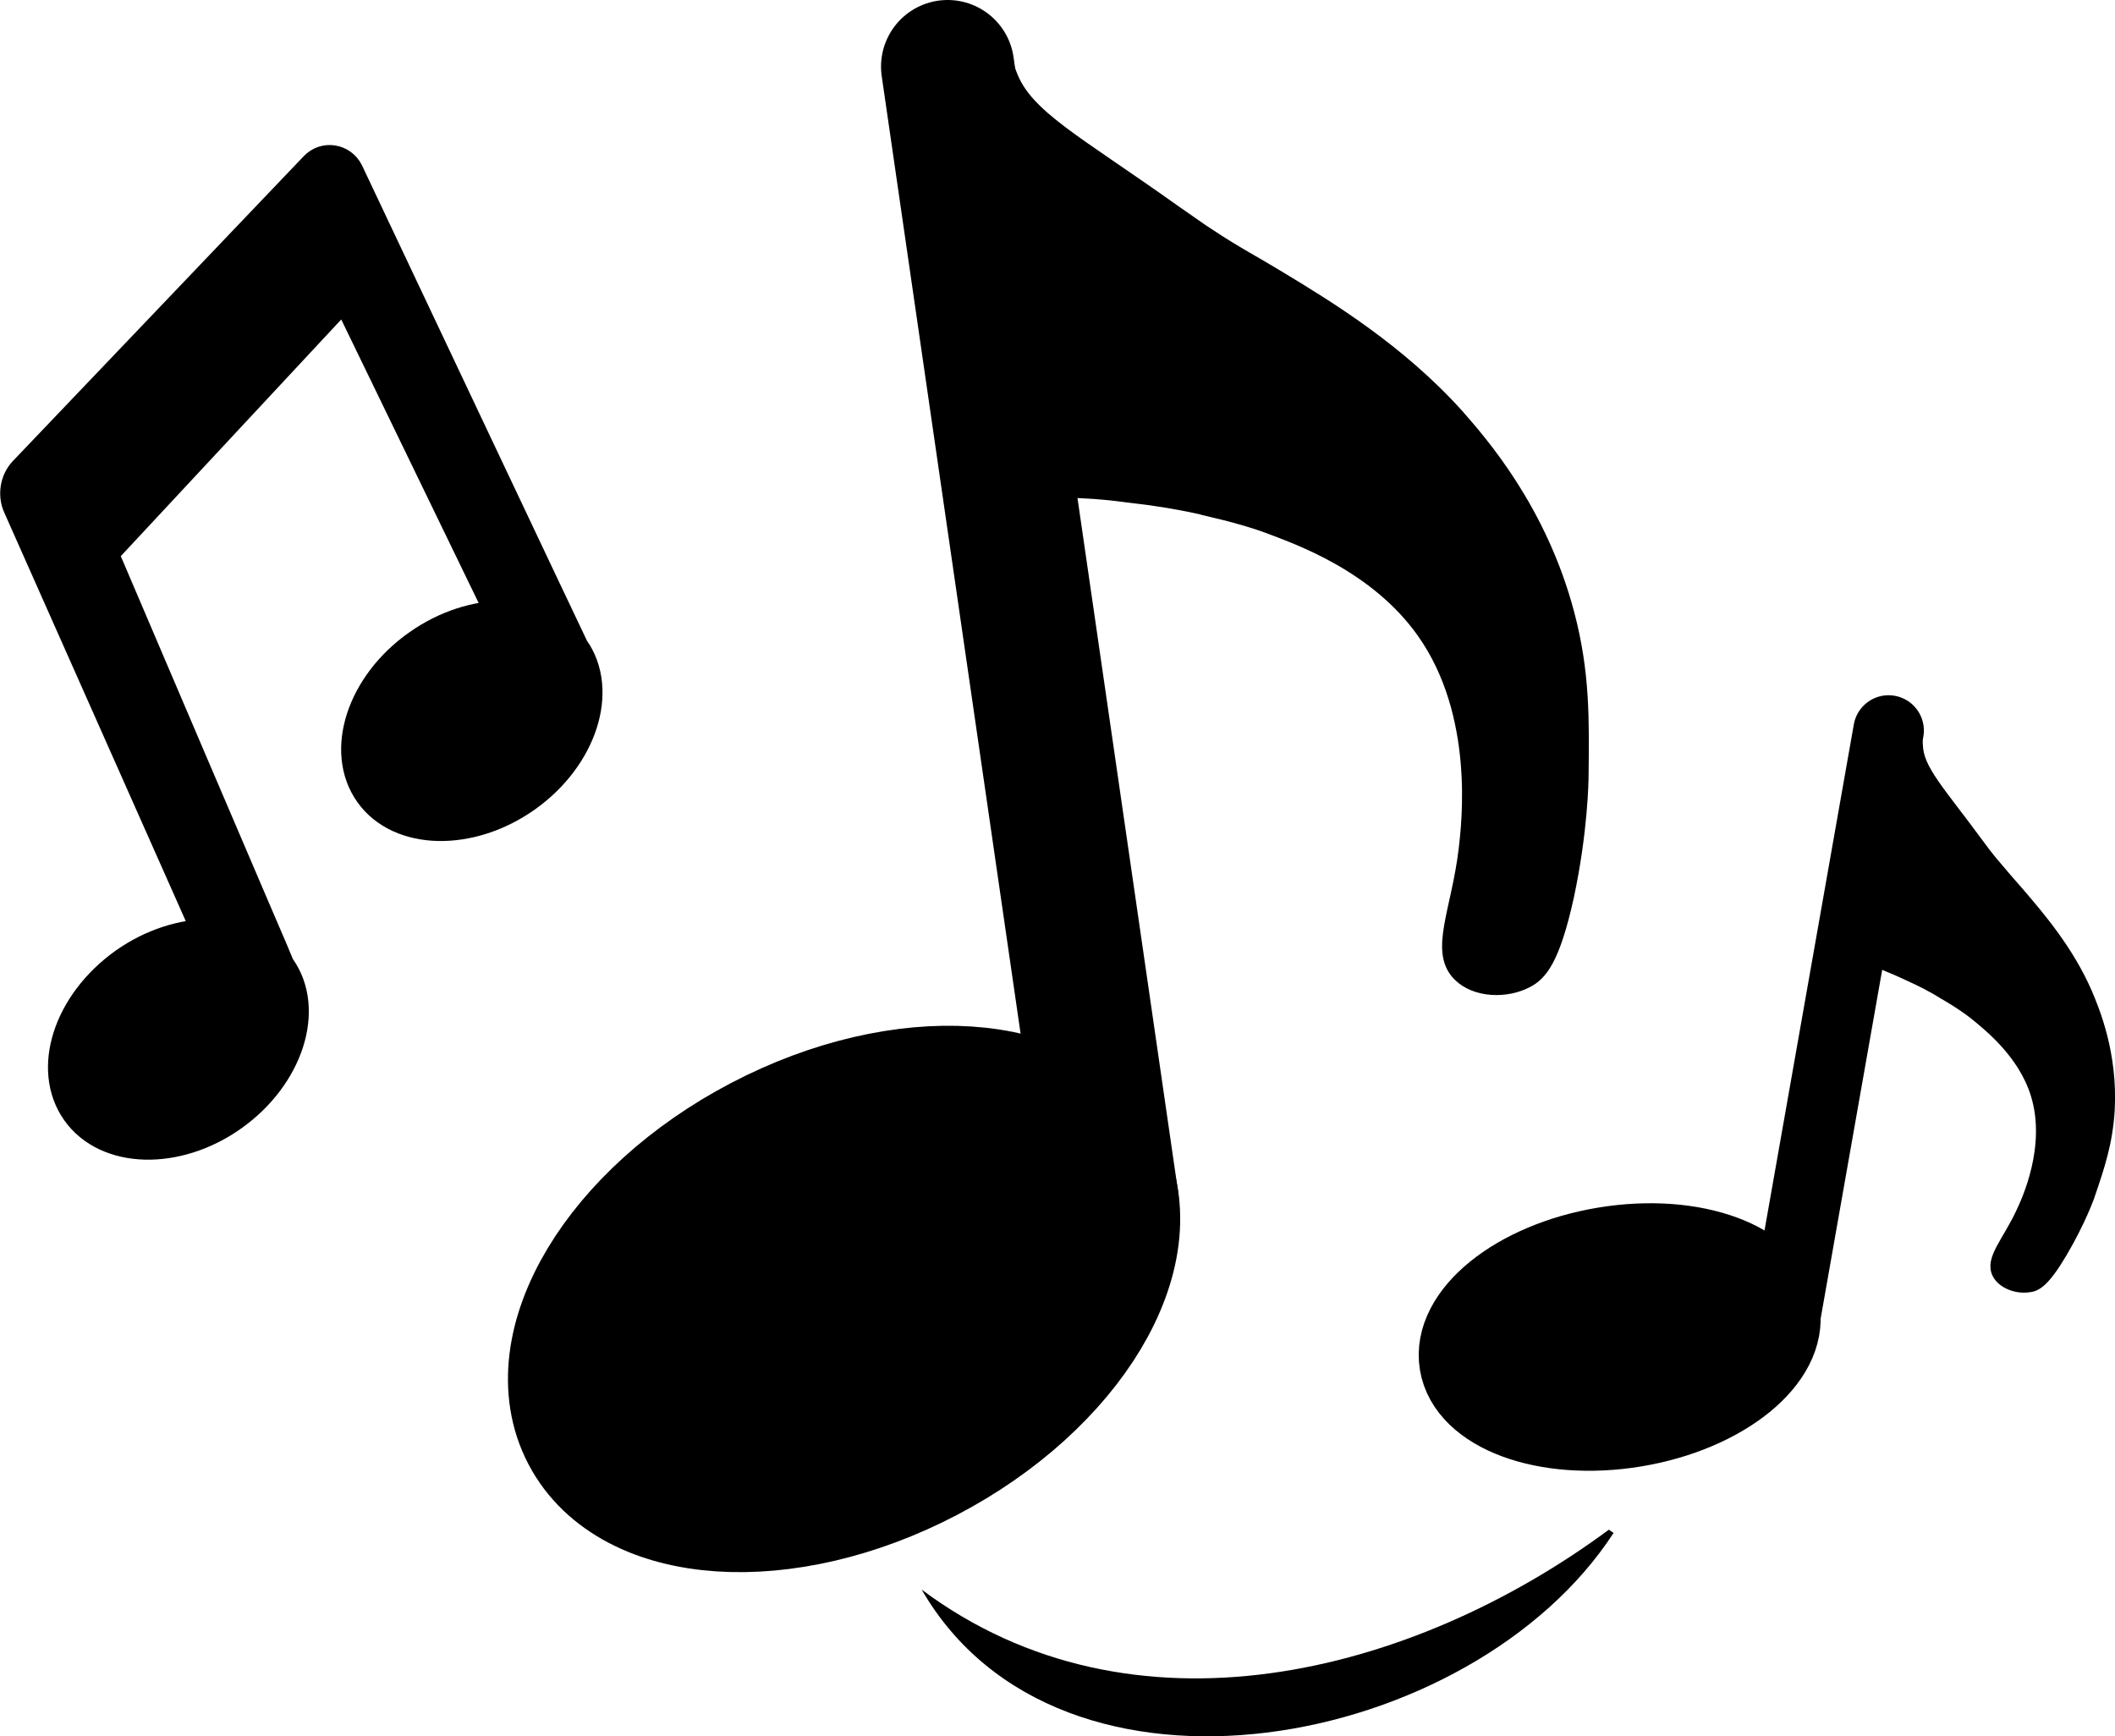 <?xml version="1.0" encoding="UTF-8"?>
<svg id="Ebene_1" data-name="Ebene 1" xmlns="http://www.w3.org/2000/svg" viewBox="0 0 31.76 26.07">
  <g>
    <ellipse cx="12.67" cy="19.51" rx="4.35" ry="2.66" transform="translate(-7.6 8.1) rotate(-27.64)" fill="#000" stroke="#000" stroke-miterlimit="10" stroke-width="2"/>
    <line x1="16.7" y1="18.03" x2="14.23" y2="1" fill="none" stroke="#000" stroke-linecap="round" stroke-miterlimit="10" stroke-width="2"/>
    <path d="m14.83,4.36c-.05-.31-.59-3.66-.15-3.75.1-.02.31.09.47.52.24.64.99,1.01,2.49,2.08.22.15.38.27.51.35.39.26.7.42,1.06.64.71.43,1.78,1.08,2.66,2.06.35.4,1.24,1.41,1.65,2.97.23.87.22,1.58.21,2.41,0,.08-.01.84-.22,1.82-.21.95-.4,1.15-.59,1.25-.3.16-.75.15-.99-.09-.34-.34-.01-.94.1-1.87.04-.36.25-2.03-.64-3.28-.71-1-1.88-1.41-2.3-1.57-.47-.18-1.05-.29-1.05-.3-.41-.09-.76-.14-1.03-.17-.74-.1-.79-.05-.95-.1-.39-.11-.83-.58-1.23-2.97Z" fill="#000" stroke="#000" stroke-miterlimit="10" stroke-width=".25"/>
  </g>
  <ellipse cx="24.32" cy="20.08" rx="2.49" ry="1.42" transform="translate(-2.94 4.22) rotate(-9.36)" fill="#000" stroke="#000" stroke-miterlimit="10" stroke-width="1.1"/>
  <line x1="26.77" y1="19.98" x2="28.36" y2="10.97" fill="none" stroke="#000" stroke-linecap="round" stroke-miterlimit="10" stroke-width="1.06"/>
  <path d="m28.11,12.77c.03-.16.31-1.95.55-1.92.06,0,.14.1.15.34.01.36.33.68.91,1.47.08.11.15.2.2.26.16.19.28.33.43.5.29.34.72.84,1,1.48.11.26.39.92.34,1.78-.03.48-.15.84-.29,1.25-.01.04-.15.42-.42.88-.26.44-.39.52-.51.53-.18.03-.41-.05-.49-.21-.11-.23.15-.48.36-.93.08-.17.46-.98.22-1.76-.19-.62-.72-1.03-.9-1.18-.21-.17-.48-.32-.48-.32-.19-.12-.36-.2-.49-.26-.36-.17-.39-.16-.46-.21-.18-.12-.32-.43-.12-1.71Z" fill="#000" stroke="#000" stroke-miterlimit="10" stroke-width=".13"/>
  <path d="m13.84,23.87c3.16,2.36,7.36,1.29,10.32-.9,0,0,.07.05.07.05-2.12,3.26-8.31,4.45-10.39.85h0Z" fill="#000" stroke-width="0"/>
  <path d="m8.6,9.75c.44.62.12,1.61-.71,2.2s-1.88.57-2.32-.05-.12-1.61.72-2.2c.41-.29.87-.43,1.28-.43l-2.38-4.91-3.67,3.94s2.65,6.21,2.67,6.24c.44.62.12,1.61-.71,2.2s-1.87.56-2.31-.06-.13-1.6.71-2.2c.41-.29.87-.43,1.28-.43L.29,7.59c-.07-.16-.04-.36.08-.49L4.74,2.52c.14-.15.38-.11.47.07.72,1.52,3.36,7.11,3.39,7.16Z" fill="#000" stroke="#000" stroke-miterlimit="10" stroke-width=".5"/>
</svg>